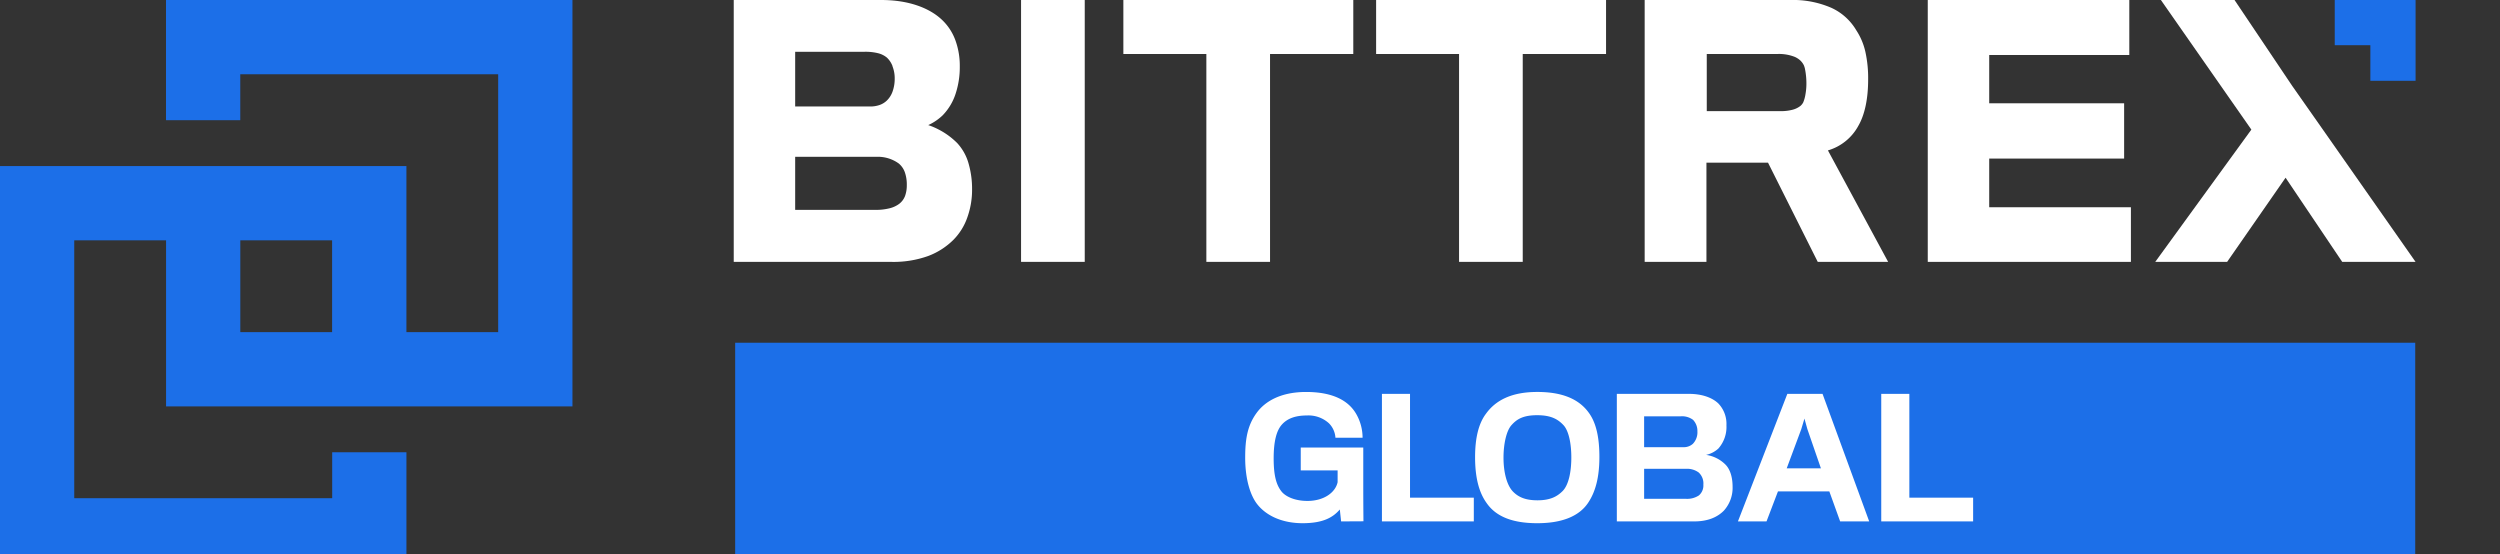 <svg xmlns="http://www.w3.org/2000/svg" viewBox="0 0 139.75 30.994"><rect x="0" y="0" width="139.75" height="30.994" fill="#333333" stroke="none"/><path d="M53.51 8a4.134 4.134 0 00-1.034-.757 3.858 3.858 0 00-.587-.25l.129-.063a2.9 2.9 0 00.676-.483 3.09 3.09 0 00.728-1.218c.158-.49.236-1.003.23-1.517a4.167 4.167 0 00-.246-1.462 2.971 2.971 0 00-.716-1.11C51.996.462 50.828 0 49.257 0h-8.241v14.64h8.835a5.724 5.724 0 002.027-.327 3.981 3.981 0 001.431-.92c.34-.349.6-.767.76-1.227.182-.506.274-1.04.27-1.578a5.111 5.111 0 00-.2-1.463A2.786 2.786 0 0053.51 8zm-3.242 3.393a1.49 1.49 0 01-.537.249 3.1 3.1 0 01-.781.09h-4.5V8.766h4.535c.448-.02.89.11 1.253.372.159.131.278.304.345.5.076.226.112.465.107.704.004.213-.03.424-.102.624a.999.999 0 01-.32.426zm-.38-7.692c.084.215.127.444.126.674a2.13 2.13 0 01-.125.757 1.306 1.306 0 01-.32.494c-.119.112-.26.197-.415.248a1.569 1.569 0 01-.517.079H44.45V2.894h3.885c.251-.005.502.022.746.08.184.044.355.13.5.25.14.134.248.298.314.48l-.007-.003zm7.189 10.938h3.56V-.001h-3.56v14.64zm5.719-11.621h4.639v11.62h3.56V3.019h4.654V0H62.796v3.018zm14.129 0h4.636v11.62h3.56V3.019h4.657V0H76.925v3.018zm26.955 4.018c.349-.603.549-1.48.549-2.585a6.822 6.822 0 00-.157-1.567 3.645 3.645 0 00-.506-1.192A3.126 3.126 0 00102.379.44 5.38 5.38 0 00100.07 0h-8.133v14.639h3.453V9.093h3.442l2.78 5.546h3.935l-3.366-6.231a2.84 2.84 0 001.699-1.372zm-3.08-1.312a.65.65 0 01-.161.2 1.19 1.19 0 01-.442.212 2.51 2.51 0 01-.651.077h-4.138V3.018h3.957c.33-.013.66.043.968.164.11.049.211.115.3.195.083.078.152.17.202.272.024.058.044.118.058.18.059.287.088.58.085.874a3.284 3.284 0 01-.05.551c-.023.162-.066.32-.128.47z" fill="#fff"/><path d="M103.881 7.036h-.001v.001l.001-.001z" fill="#020003"/><path d="M111.197 8.864h7.542v-3.09h-7.542v-2.7h7.831V0h-11.266v14.639h11.356v-3.054h-7.921V8.864z" fill="#fff"/><path d="M135.011 19.157H41.096V32h93.915V19.157z" fill="#1C6FE8"/><path d="M74.968 29.147l-.072-.667c-.38.441-.93.767-2.077.767-1.118 0-2.012-.397-2.535-1.055-.388-.489-.678-1.4-.678-2.6 0-1.037.118-1.805.651-2.527.46-.623 1.326-1.154 2.752-1.154 1.517 0 2.392.495 2.816 1.252.225.399.344.85.343 1.308h-1.517a1.251 1.251 0 00-.358-.804 1.694 1.694 0 00-1.236-.442c-.633 0-1.084.163-1.39.498-.306.334-.469.93-.469 1.905s.154 1.488.442 1.85c.236.29.759.524 1.446.524.91 0 1.56-.462 1.687-1.047v-.658h-2.061v-1.28h3.495v2.201c0 .875.01 1.895.01 1.922l-1.25.007zm2.282 0v-7.13h1.57v5.804h3.566v1.326H77.25zm11.551-6.092c.415.552.605 1.373.605 2.484 0 1.162-.226 1.967-.632 2.57-.495.74-1.443 1.138-2.842 1.138s-2.31-.38-2.825-1.12c-.442-.605-.65-1.453-.65-2.57 0-1.058.19-1.879.614-2.437.537-.74 1.417-1.21 2.863-1.21 1.415 0 2.327.407 2.867 1.145zm-1.452 4.396c.343-.344.488-1.091.488-1.877 0-.785-.145-1.499-.444-1.814-.298-.315-.676-.55-1.461-.55s-1.138.216-1.444.56c-.28.314-.442 1.046-.442 1.813 0 .804.18 1.542.537 1.904.29.29.67.48 1.363.48.735 0 1.115-.228 1.403-.516zm7.354 1.696h-4.322v-7.13h4.025c.767 0 1.326.226 1.651.538a1.65 1.65 0 01.451 1.218 1.82 1.82 0 01-.45 1.299c-.193.178-.43.301-.686.357.414.06.798.253 1.091.551.261.27.389.716.389 1.228.017.491-.158.97-.487 1.336-.361.368-.895.603-1.662.603zm-.072-5.685a1.027 1.027 0 00-.685-.19h-2.04v1.725h2.19c.197.01.39-.058.537-.19a.928.928 0 00.252-.696.894.894 0 00-.252-.65h-.002zm.587 3.628a.829.829 0 00-.261-.677 1.087 1.087 0 00-.687-.207h-2.363v1.678h2.345c.253.015.504-.052.716-.19a.73.73 0 00.25-.604zm3.529 2.057H97.15l2.762-7.13h1.968l2.608 7.13h-1.624l-.605-1.678h-2.871l-.64 1.678zm2.285-5.161l-.163-.587-.179.596-.812 2.184h1.911l-.757-2.193zm4.13 5.161v-7.13h1.571v5.804h3.565v1.326h-5.136z" fill="#fff"/><path d="M32 22.72V0H9.28v6.72h4.151V4.15h14.417v14.415h-5.129V9.283H0v22.719h22.72v-6.72h-4.151v2.568H4.15V13.433h5.133v9.286H32zm-13.435-4.153h-5.132v-5.134h5.132v5.134z" fill="#1C6FE8"/><path d="M129.681 7.005l-1.551-2.21L124.91 0h-4.116l5.057 7.245-5.373 7.394h4.019l.079-.115 3.188-4.59 3.166 4.705h4.1l-5.349-7.634z" fill="#fff"/><path d="M130.463 2.526h2.04v1.991h2.528V0h-4.519v2.526h-.049z" fill="#1C6FE8"/></svg>